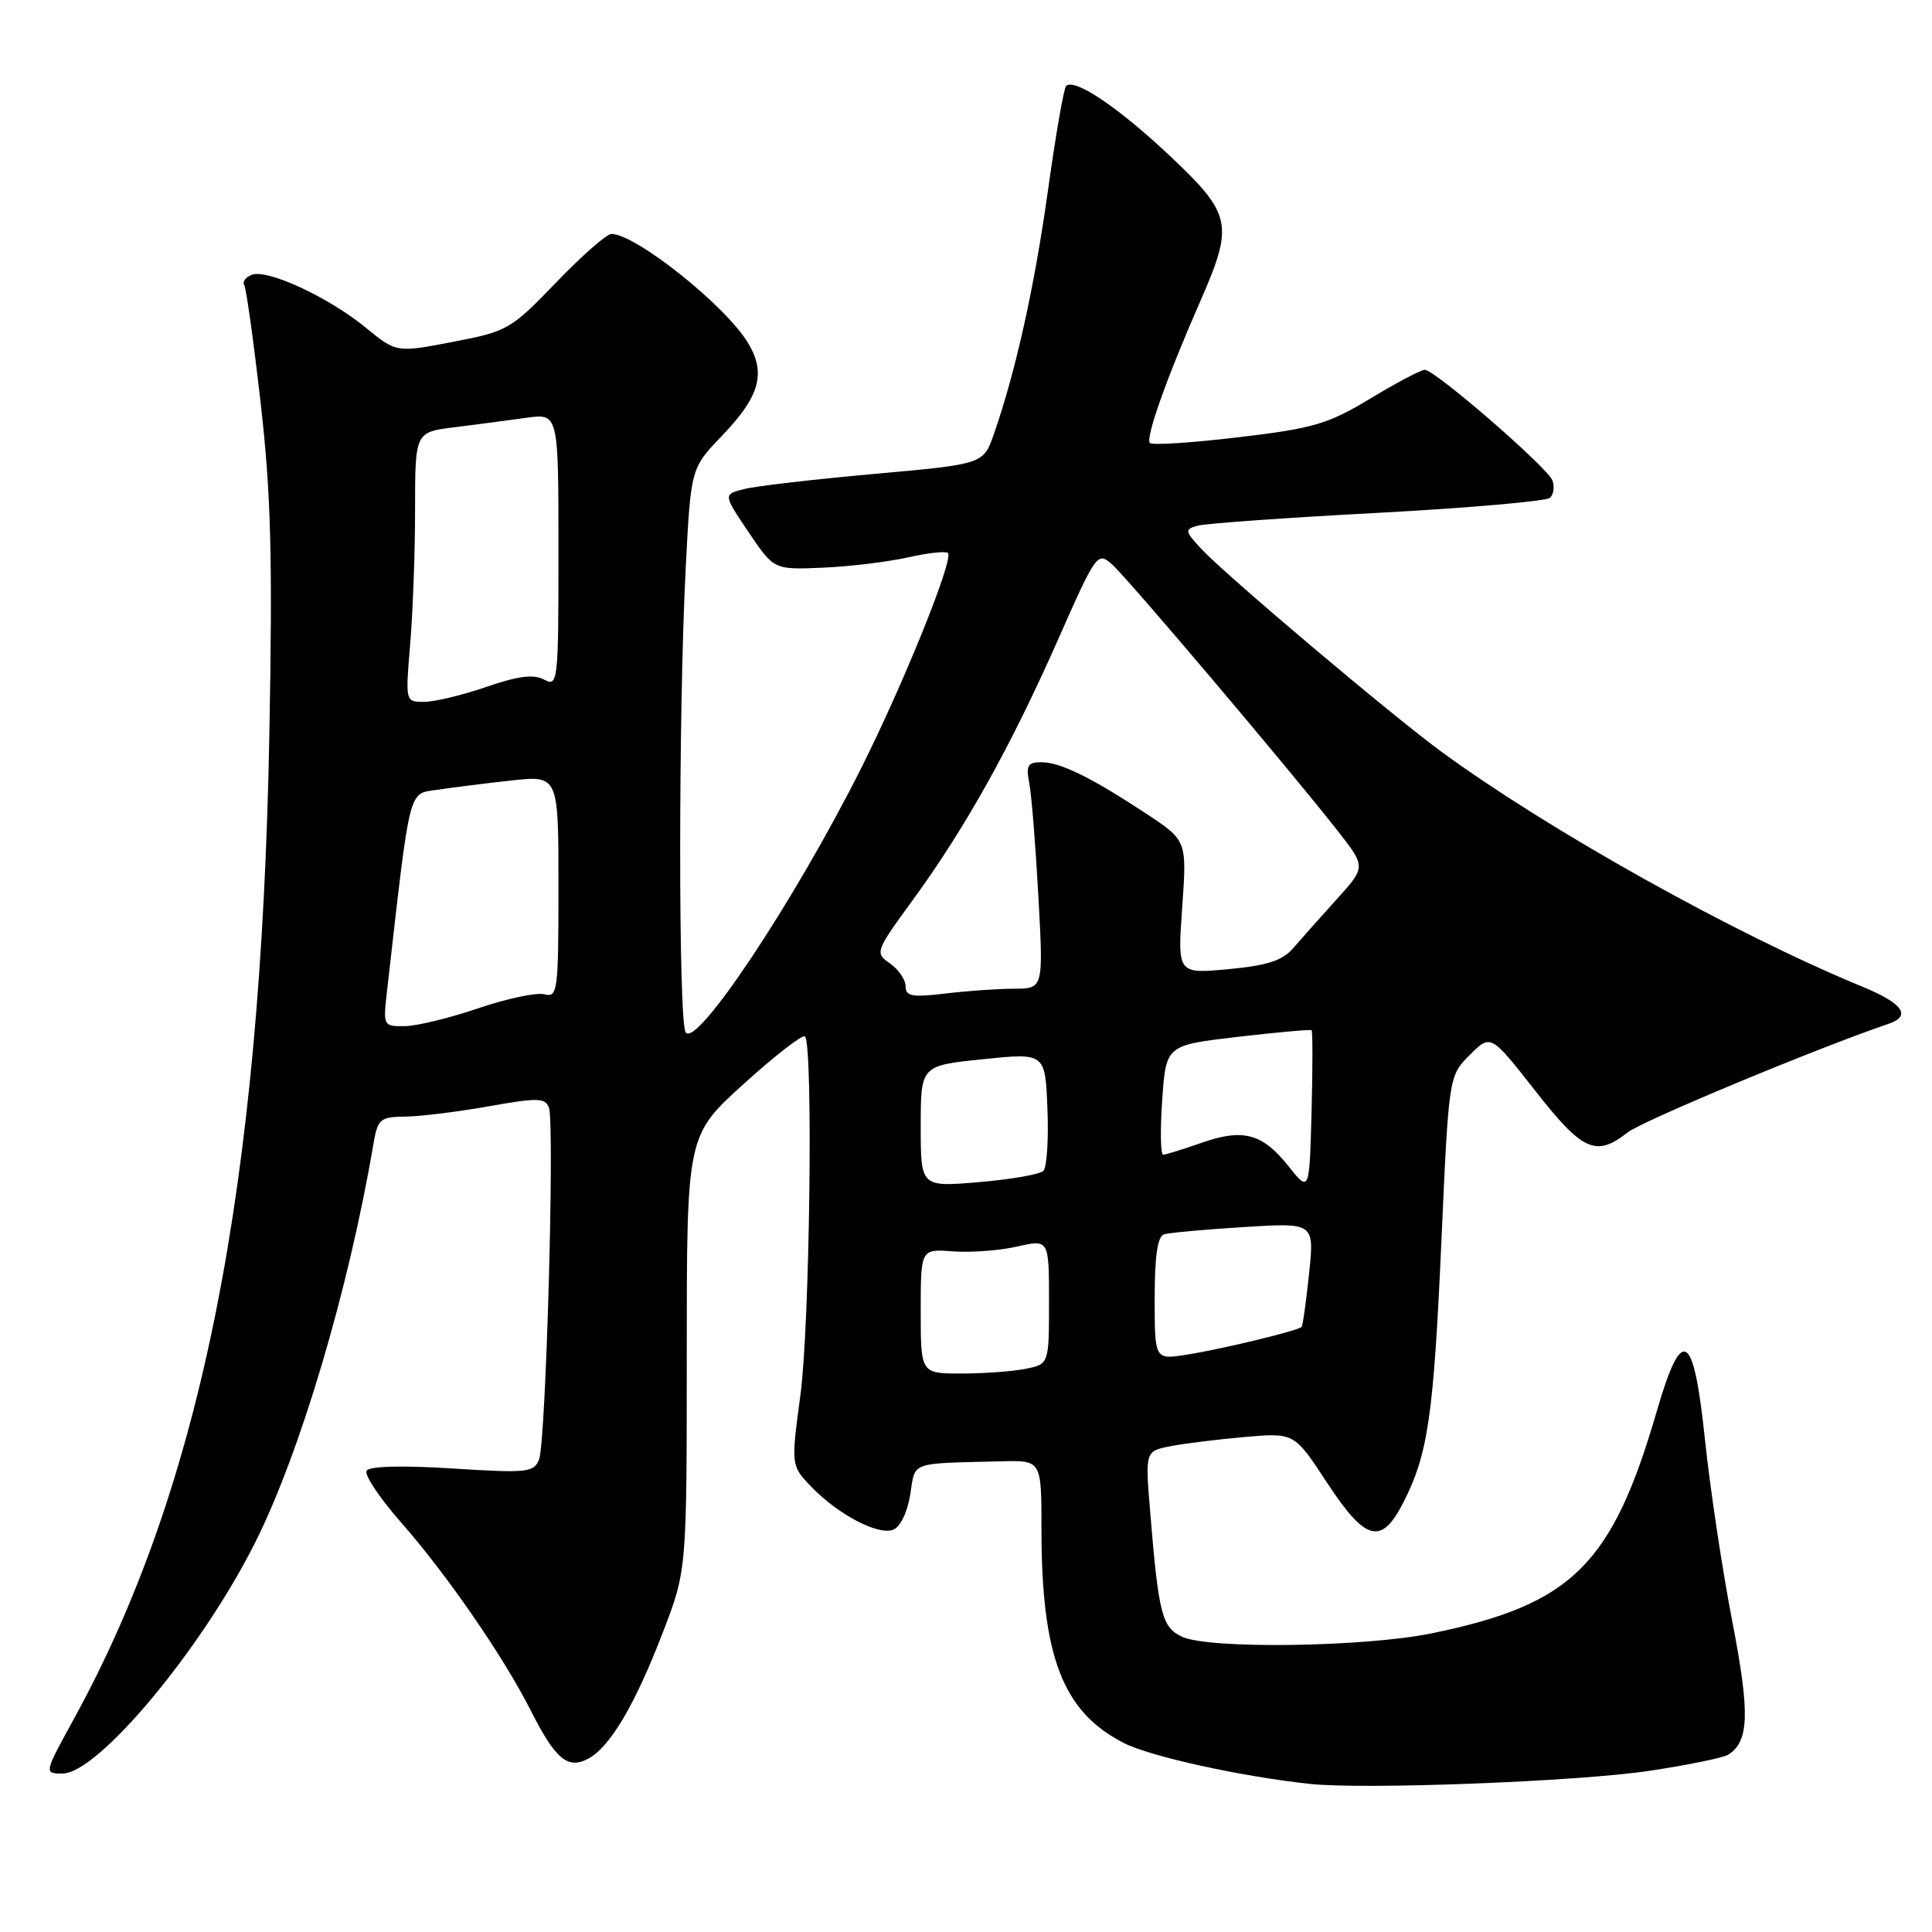 <?xml version="1.0" encoding="UTF-8" standalone="no"?>
<!DOCTYPE svg PUBLIC "-//W3C//DTD SVG 1.1//EN" "http://www.w3.org/Graphics/SVG/1.1/DTD/svg11.dtd" >
<svg xmlns="http://www.w3.org/2000/svg" xmlns:xlink="http://www.w3.org/1999/xlink" version="1.1" viewBox="0 0 256 256">
 <g >
 <path fill="currentColor"
d=" M 218.65 234.63 C 223.69 233.87 228.33 232.91 228.97 232.52 C 231.78 230.78 231.90 227.05 229.53 214.81 C 228.22 208.04 226.59 197.19 225.91 190.71 C 224.41 176.38 222.88 175.49 219.53 187.00 C 213.62 207.35 208.30 212.60 189.79 216.41 C 180.88 218.25 160.29 218.54 156.66 216.89 C 153.97 215.66 153.52 213.92 152.41 200.40 C 151.74 192.30 151.74 192.30 155.04 191.64 C 156.85 191.28 161.30 190.73 164.92 190.41 C 171.50 189.84 171.50 189.84 175.81 196.42 C 180.94 204.26 183.04 204.81 185.95 199.09 C 189.22 192.69 189.96 187.61 190.99 164.53 C 191.97 142.57 191.97 142.57 194.75 139.79 C 197.53 137.01 197.53 137.01 203.40 144.50 C 209.70 152.55 211.47 153.35 215.66 150.06 C 217.59 148.53 240.82 138.86 250.25 135.66 C 253.33 134.61 252.14 132.95 246.75 130.73 C 229.86 123.78 205.33 110.09 191.00 99.61 C 184.31 94.71 162.40 76.20 159.16 72.71 C 156.99 70.37 156.96 70.15 158.66 69.66 C 159.67 69.37 170.40 68.60 182.50 67.96 C 194.60 67.31 204.90 66.41 205.38 65.96 C 205.87 65.51 206.01 64.47 205.70 63.65 C 205.03 61.92 190.13 49.00 188.79 49.00 C 188.30 49.00 185.05 50.71 181.58 52.81 C 175.95 56.20 174.05 56.76 164.10 57.94 C 157.96 58.67 152.68 59.02 152.37 58.70 C 151.74 58.08 154.59 50.06 159.08 39.83 C 163.50 29.73 163.22 28.39 155.02 20.66 C 148.20 14.23 142.37 10.30 141.26 11.40 C 140.96 11.70 139.88 17.92 138.86 25.23 C 137.07 38.05 134.60 49.16 131.70 57.50 C 130.31 61.50 130.31 61.50 115.91 62.79 C 107.98 63.50 100.22 64.40 98.66 64.79 C 95.81 65.50 95.81 65.50 99.18 70.50 C 102.55 75.50 102.55 75.50 109.02 75.22 C 112.59 75.07 117.66 74.45 120.30 73.86 C 122.95 73.26 125.33 73.00 125.61 73.28 C 126.40 74.07 119.78 90.48 114.11 101.79 C 105.29 119.36 92.24 138.99 90.85 136.78 C 89.88 135.27 89.89 94.20 90.86 75.27 C 91.54 62.05 91.54 62.05 95.64 57.77 C 100.69 52.52 101.55 49.44 99.09 45.40 C 96.08 40.44 84.22 31.00 81.01 31.00 C 80.39 31.00 77.09 33.89 73.69 37.43 C 67.70 43.65 67.26 43.91 60.01 45.30 C 52.52 46.74 52.52 46.74 48.43 43.39 C 43.52 39.37 35.43 35.62 33.36 36.41 C 32.54 36.73 32.09 37.34 32.36 37.78 C 32.63 38.21 33.61 45.26 34.54 53.43 C 35.91 65.43 36.13 73.87 35.69 97.39 C 34.57 157.37 26.72 196.91 9.82 227.71 C 5.82 235.00 5.82 235.00 8.29 235.00 C 12.98 235.00 26.69 218.58 33.79 204.43 C 39.75 192.59 46.19 170.91 49.45 151.75 C 50.05 148.22 50.31 148.00 53.80 147.95 C 55.83 147.92 60.80 147.30 64.83 146.58 C 71.20 145.44 72.24 145.47 72.73 146.74 C 73.52 148.79 72.34 191.07 71.43 193.38 C 70.74 195.12 69.88 195.21 59.93 194.58 C 53.26 194.16 48.95 194.27 48.58 194.88 C 48.24 195.41 50.28 198.47 53.10 201.68 C 59.15 208.55 66.69 219.47 70.28 226.56 C 73.60 233.13 75.22 234.49 77.95 233.03 C 80.85 231.47 84.14 225.90 87.84 216.28 C 91.00 208.06 91.00 208.06 91.00 179.26 C 91.00 150.46 91.00 150.46 98.55 143.62 C 102.71 139.85 106.36 137.03 106.66 137.33 C 107.77 138.43 107.30 175.70 106.06 184.84 C 104.81 194.19 104.81 194.19 107.48 196.98 C 111.01 200.66 116.34 203.47 118.35 202.70 C 119.29 202.34 120.24 200.38 120.61 198.04 C 121.32 193.59 120.36 193.94 132.75 193.63 C 138.00 193.50 138.00 193.50 138.00 202.61 C 138.00 219.51 140.81 226.82 148.90 230.95 C 152.42 232.75 164.32 235.37 173.50 236.37 C 180.72 237.16 209.31 236.06 218.65 234.63 Z  M 122.00 173.74 C 122.00 165.49 122.00 165.49 126.25 165.81 C 128.59 165.99 132.41 165.71 134.75 165.18 C 139.00 164.21 139.00 164.21 139.00 172.48 C 139.00 180.75 139.00 180.75 135.88 181.38 C 134.16 181.72 130.33 182.00 127.38 182.00 C 122.00 182.00 122.00 182.00 122.00 173.74 Z  M 153.00 172.06 C 153.00 166.43 153.38 163.82 154.25 163.55 C 154.94 163.34 159.70 162.91 164.83 162.59 C 174.16 162.01 174.16 162.01 173.46 168.76 C 173.07 172.46 172.63 175.64 172.47 175.82 C 172.03 176.32 161.95 178.76 157.25 179.50 C 153.00 180.18 153.00 180.18 153.00 172.06 Z  M 170.72 154.51 C 167.25 150.16 164.70 149.49 159.12 151.46 C 156.72 152.30 154.47 153.00 154.12 153.00 C 153.78 153.00 153.72 149.74 154.00 145.75 C 154.50 138.50 154.50 138.50 164.00 137.39 C 169.22 136.78 173.63 136.39 173.79 136.51 C 173.94 136.64 173.94 141.52 173.79 147.37 C 173.50 158.01 173.50 158.01 170.72 154.51 Z  M 122.00 149.25 C 122.00 141.20 122.00 141.20 130.25 140.35 C 138.50 139.50 138.50 139.50 138.79 146.91 C 138.96 150.98 138.71 154.69 138.25 155.15 C 137.79 155.61 133.94 156.28 129.70 156.64 C 122.00 157.29 122.00 157.29 122.00 149.25 Z  M 51.29 131.25 C 54.42 103.79 54.06 105.24 57.94 104.65 C 59.90 104.35 64.31 103.80 67.75 103.42 C 74.00 102.74 74.00 102.74 74.00 117.49 C 74.00 131.39 73.89 132.21 72.13 131.75 C 71.11 131.48 67.17 132.31 63.38 133.60 C 59.60 134.89 55.21 135.96 53.62 135.97 C 50.78 136.00 50.75 135.95 51.29 131.25 Z  M 120.00 130.70 C 120.00 129.83 119.07 128.46 117.94 127.67 C 115.91 126.25 115.96 126.10 120.94 119.27 C 127.88 109.76 133.90 98.98 140.13 84.90 C 145.25 73.31 145.42 73.07 147.34 74.77 C 149.40 76.59 170.81 101.88 177.25 110.09 C 181.00 114.88 181.00 114.88 177.09 119.19 C 174.95 121.56 172.36 124.47 171.34 125.65 C 169.93 127.29 167.91 127.94 162.76 128.42 C 156.02 129.05 156.02 129.05 156.65 120.21 C 157.27 111.38 157.27 111.38 151.89 107.82 C 144.56 102.99 140.50 101.00 137.97 101.00 C 136.18 101.00 135.93 101.44 136.38 103.75 C 136.68 105.26 137.22 112.01 137.59 118.75 C 138.26 131.00 138.26 131.00 134.38 131.01 C 132.25 131.01 128.14 131.30 125.25 131.65 C 120.86 132.17 120.00 132.02 120.00 130.70 Z  M 54.35 85.35 C 54.71 81.14 55.00 73.10 55.00 67.48 C 55.00 57.26 55.00 57.26 60.25 56.61 C 63.14 56.25 67.41 55.69 69.75 55.36 C 74.00 54.77 74.00 54.77 74.00 72.92 C 74.00 90.44 73.93 91.03 72.10 90.05 C 70.70 89.31 68.68 89.56 64.44 91.02 C 61.28 92.11 57.57 93.00 56.20 93.00 C 53.71 93.00 53.71 93.00 54.35 85.35 Z "/>
</g>
</svg>